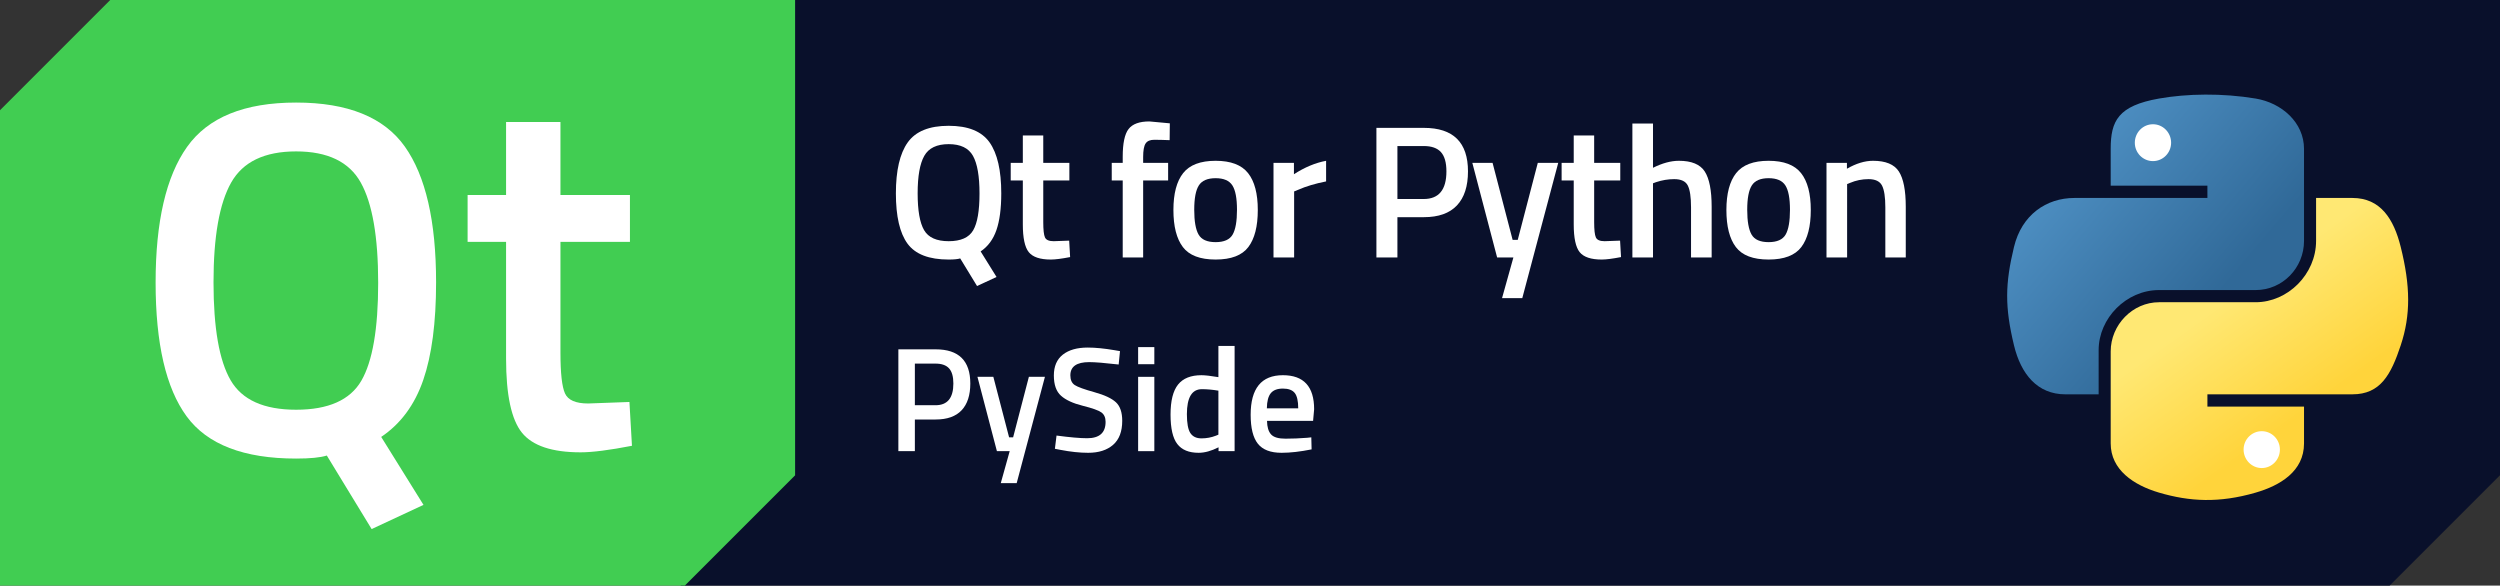 <?xml version="1.0" encoding="utf-8"?>
<!-- Generator: Adobe Illustrator 22.1.0, SVG Export Plug-In . SVG Version: 6.00 Build 0)  -->
<svg version="1.1" id="Layer_1" xmlns="http://www.w3.org/2000/svg" xmlns:xlink="http://www.w3.org/1999/xlink" x="0px" y="0px"
	 viewBox="0 0 555 130" enable-background="new 0 0 555 130" xml:space="preserve">
<rect x="0" y="0" width="555" height="130" fill="#333333" stroke="none"/>
<polygon fill="#09102B" points="175.522,0 175.522,24.474 175.522,105.529 151.048,130 188.626,130 530.5,130 555,105.5 555,0 "/>
<g>
	<polygon fill="#41CD52" points="24.474,0 24.474,0 0,24.474 0,130 152.039,130 152.039,130 176.513,105.526 176.513,0 	"/>
	<path fill="#FFFFFF" d="M65.734,101.803c-11.627,0-19.731-3.13-24.314-9.39c-4.583-6.261-6.874-16.155-6.874-29.68
		c0-13.527,2.328-23.568,6.987-30.127c4.656-6.557,12.724-9.837,24.202-9.837c11.475,0,19.524,3.261,24.145,9.782
		c4.621,6.522,6.931,16.563,6.931,30.126c0,8.943-0.95,16.172-2.85,21.686c-1.901,5.517-5.014,9.727-9.334,12.633l9.39,15.091
		l-11.514,5.365l-9.949-16.321C71.136,101.579,68.864,101.803,65.734,101.803z M51.202,84.42c2.532,4.359,7.378,6.54,14.532,6.54
		s11.979-2.142,14.477-6.429c2.495-4.284,3.744-11.531,3.744-21.742c0-10.209-1.286-17.624-3.857-22.245
		c-2.571-4.621-7.36-6.931-14.364-6.931c-7.006,0-11.813,2.311-14.421,6.931c-2.609,4.621-3.912,12-3.912,22.133
		C47.401,72.814,48.667,80.06,51.202,84.42z"/>
	<path fill="#FFFFFF" d="M139.847,53.69h-15.426v24.593c0,4.547,0.336,7.564,1.007,9.054c0.67,1.491,2.383,2.237,5.142,2.237
		l9.165-0.336l0.56,9.725c-4.995,0.968-8.794,1.453-11.403,1.453c-6.334,0-10.675-1.453-13.023-4.36
		c-2.346-2.907-3.521-8.384-3.521-16.433V53.69h-8.54V43.294h8.54V27.085h12.073v16.209h15.426V53.69z"/>
</g>
<g>
	<path fill="#FFFFFF" d="M502.107,94.816c2.72,0,4.924,2.229,4.924,4.985c0,2.766-2.204,5.015-4.924,5.015
		c-2.71,0-4.924-2.249-4.924-5.015C497.184,97.045,499.397,94.816,502.107,94.816z"/>
	<path fill="#FFFFFF" d="M477.958,26.674c2.71,0,4.924,2.249,4.924,5.015c0,2.756-2.213,4.985-4.924,4.985
		c-2.72,0-4.924-2.229-4.924-4.985C473.035,28.923,475.238,26.674,477.958,26.674z"/>
	
		<linearGradient id="path1948_1_" gradientUnits="userSpaceOnUse" x1="1086.441" y1="-258.077" x2="1173.74" y2="-333.186" gradientTransform="matrix(0.562 0 0 -0.568 -167.76 -123.017)">
		<stop  offset="0" style="stop-color:#5A9FD4"/>
		<stop  offset="1" style="stop-color:#306998"/>
	</linearGradient>
	<path id="path1948_9_" fill="url(#path1948_1_)" d="M489.57,21.001c-3.671,0.017-7.176,0.33-10.26,0.876
		c-9.086,1.605-10.736,4.965-10.736,11.161v8.183h21.471v2.728h-21.471h-8.058c-6.24,0-11.704,3.751-13.413,10.886
		c-1.971,8.178-2.059,13.282,0,21.822c1.526,6.357,5.171,10.886,11.411,10.886h7.382v-9.81c0-7.087,6.132-13.338,13.413-13.338
		h21.446c5.97,0,10.736-4.915,10.736-10.911V33.038c0-5.819-4.909-10.19-10.736-11.161C497.067,21.263,493.24,20.984,489.57,21.001z
		 M477.958,27.582c2.218,0,4.029,1.841,4.029,4.104c0,2.255-1.811,4.079-4.029,4.079c-2.226,0-4.029-1.824-4.029-4.079
		C473.929,29.423,475.733,27.582,477.958,27.582z"/>
	
		<linearGradient id="path1950_1_" gradientUnits="userSpaceOnUse" x1="1207.49" y1="-378.645" x2="1176.316" y2="-334.538" gradientTransform="matrix(0.562 0 0 -0.568 -167.76 -123.017)">
		<stop  offset="0" style="stop-color:#FFD43B"/>
		<stop  offset="1" style="stop-color:#FFE873"/>
	</linearGradient>
	<path id="path1950_9_" fill="url(#path1950_1_)" d="M514.169,43.948v9.534c0,7.392-6.267,13.613-13.413,13.613H479.31
		c-5.874,0-10.736,5.028-10.736,10.911v20.445c0,5.819,5.06,9.241,10.736,10.911c6.797,1.998,13.314,2.36,21.446,0
		c5.405-1.565,10.736-4.715,10.736-10.911v-8.183h-21.446v-2.728h21.446h10.736c6.24,0,8.565-4.353,10.736-10.886
		c2.242-6.726,2.146-13.194,0-21.822c-1.542-6.212-4.487-10.886-10.736-10.886H514.169z M502.107,95.724
		c2.226,0,4.029,1.824,4.029,4.079c0,2.263-1.803,4.104-4.029,4.104c-2.218,0-4.029-1.841-4.029-4.104
		C498.078,97.548,499.889,95.724,502.107,95.724z"/>
</g>
<g>
	<path fill="#FFFFFF" d="M210.605,57.619c-4.368,0-7.413-1.176-9.135-3.527c-1.723-2.353-2.583-6.069-2.583-11.151
		s0.874-8.854,2.625-11.319c1.749-2.463,4.78-3.695,9.093-3.695c4.312,0,7.335,1.225,9.072,3.675
		c1.735,2.45,2.604,6.223,2.604,11.319c0,3.359-0.356,6.076-1.071,8.147c-0.714,2.072-1.883,3.654-3.507,4.746l3.528,5.67
		l-4.326,2.016l-3.738-6.132C212.635,57.535,211.781,57.619,210.605,57.619z M205.146,51.089c0.951,1.638,2.771,2.457,5.46,2.457
		c2.688,0,4.5-0.805,5.438-2.415s1.407-4.333,1.407-8.169s-0.482-6.622-1.449-8.358c-0.966-1.735-2.765-2.604-5.396-2.604
		c-2.633,0-4.438,0.869-5.418,2.604c-0.98,1.736-1.47,4.509-1.47,8.316S204.193,49.45,205.146,51.089z"/>
	<path fill="#FFFFFF" d="M237.4,40.063h-5.796v9.24c0,1.708,0.126,2.842,0.378,3.401c0.252,0.561,0.896,0.841,1.933,0.841
		l3.443-0.126l0.21,3.653c-1.876,0.364-3.304,0.546-4.283,0.546c-2.381,0-4.012-0.546-4.894-1.638s-1.323-3.15-1.323-6.174v-9.744
		h-2.688v-3.906h2.688v-6.09h4.536v6.09h5.796V40.063z"/>
	<path fill="#FFFFFF" d="M253.779,40.063v17.094h-4.536V40.063h-2.436v-3.906h2.436v-1.344c0-2.996,0.435-5.054,1.303-6.174
		c0.867-1.12,2.407-1.681,4.62-1.681l4.535,0.421l-0.042,3.737c-1.372-0.056-2.513-0.084-3.423-0.084s-1.547,0.273-1.911,0.819
		s-0.546,1.548-0.546,3.003v1.302h5.544v3.906H253.779z"/>
	<path fill="#FFFFFF" d="M262.662,38.426c1.442-1.82,3.844-2.73,7.203-2.73c3.36,0,5.761,0.91,7.203,2.73s2.163,4.55,2.163,8.189
		c0,3.641-0.7,6.384-2.1,8.232c-1.4,1.848-3.822,2.771-7.267,2.771c-3.443,0-5.866-0.924-7.266-2.771
		c-1.4-1.849-2.1-4.592-2.1-8.232C260.5,42.976,261.22,40.246,262.662,38.426z M266.086,52.075c0.644,1.12,1.903,1.681,3.779,1.681
		s3.136-0.561,3.78-1.681c0.644-1.119,0.966-2.953,0.966-5.502c0-2.547-0.343-4.354-1.028-5.418
		c-0.687-1.063-1.926-1.596-3.718-1.596s-3.031,0.532-3.717,1.596c-0.687,1.064-1.029,2.871-1.029,5.418
		C265.119,49.122,265.441,50.956,266.086,52.075z"/>
	<path fill="#FFFFFF" d="M282.718,57.157v-21h4.536v2.521c2.379-1.54,4.76-2.534,7.14-2.982v4.578
		c-2.408,0.477-4.467,1.092-6.174,1.848l-0.924,0.378v14.658H282.718z"/>
	<path fill="#FFFFFF" d="M316.106,48.212h-5.88v8.945h-4.662v-28.77h10.542c6.524,0,9.786,3.22,9.786,9.66
		c0,3.304-0.818,5.824-2.457,7.56C321.798,47.344,319.354,48.212,316.106,48.212z M310.227,44.18h5.838
		c3.36,0,5.04-2.044,5.04-6.132c0-1.96-0.406-3.388-1.218-4.284c-0.812-0.896-2.086-1.344-3.822-1.344h-5.838V44.18z"/>
	<path fill="#FFFFFF" d="M326.858,36.157h4.494l4.452,17.095h1.134l4.452-17.095h4.536l-7.98,30.03h-4.494l2.521-9.03h-3.612
		L326.858,36.157z"/>
	<path fill="#FFFFFF" d="M359.701,40.063h-5.796v9.24c0,1.708,0.126,2.842,0.378,3.401c0.252,0.561,0.896,0.841,1.933,0.841
		l3.443-0.126l0.21,3.653c-1.876,0.364-3.304,0.546-4.283,0.546c-2.381,0-4.012-0.546-4.894-1.638s-1.323-3.15-1.323-6.174v-9.744
		h-2.688v-3.906h2.688v-6.09h4.536v6.09h5.796V40.063z"/>
	<path fill="#FFFFFF" d="M366.967,57.157h-4.578V27.422h4.578v9.827c2.072-1.035,3.99-1.554,5.754-1.554
		c2.8,0,4.711,0.792,5.733,2.373c1.021,1.582,1.533,4.193,1.533,7.833v11.256h-4.578v-11.13c0-2.268-0.238-3.878-0.714-4.83
		c-0.477-0.951-1.484-1.428-3.024-1.428c-1.344,0-2.688,0.225-4.032,0.672l-0.672,0.252V57.157z"/>
	<path fill="#FFFFFF" d="M385.426,38.426c1.441-1.82,3.843-2.73,7.203-2.73s5.761,0.91,7.203,2.73
		c1.441,1.82,2.163,4.55,2.163,8.189c0,3.641-0.7,6.384-2.101,8.232c-1.4,1.848-3.821,2.771-7.266,2.771s-5.866-0.924-7.267-2.771
		c-1.4-1.849-2.1-4.592-2.1-8.232C383.263,42.976,383.983,40.246,385.426,38.426z M388.849,52.075
		c0.644,1.12,1.904,1.681,3.78,1.681c1.875,0,3.136-0.561,3.78-1.681c0.644-1.119,0.966-2.953,0.966-5.502
		c0-2.547-0.344-4.354-1.029-5.418c-0.687-1.063-1.926-1.596-3.717-1.596c-1.792,0-3.031,0.532-3.717,1.596
		c-0.687,1.064-1.029,2.871-1.029,5.418C387.883,49.122,388.204,50.956,388.849,52.075z"/>
	<path fill="#FFFFFF" d="M410.059,57.157h-4.578v-21h4.536v1.302c2.044-1.176,3.976-1.764,5.796-1.764
		c2.8,0,4.711,0.792,5.733,2.373c1.021,1.582,1.533,4.193,1.533,7.833v11.256h-4.536v-11.13c0-2.268-0.246-3.878-0.735-4.83
		c-0.49-0.951-1.491-1.428-3.003-1.428c-1.428,0-2.8,0.28-4.116,0.84l-0.63,0.252V57.157z"/>
	<path fill="#FFFFFF" d="M207.72,93.129h-4.62v7.028h-3.663V77.553h8.283c5.125,0,7.688,2.53,7.688,7.59
		c0,2.596-0.644,4.576-1.931,5.939C212.19,92.447,210.271,93.129,207.72,93.129z M203.1,89.961h4.587c2.64,0,3.96-1.606,3.96-4.818
		c0-1.54-0.319-2.662-0.957-3.366c-0.639-0.704-1.64-1.056-3.003-1.056H203.1V89.961z"/>
	<path fill="#FFFFFF" d="M216.992,83.657h3.53l3.498,13.432h0.892l3.498-13.432h3.563l-6.27,23.596h-3.531l1.979-7.096h-2.838
		L216.992,83.657z"/>
	<path fill="#FFFFFF" d="M241.808,80.391c-2.794,0-4.191,0.979-4.191,2.937c0,1.013,0.33,1.732,0.99,2.162
		c0.66,0.429,2.117,0.957,4.373,1.584c2.255,0.627,3.844,1.375,4.769,2.244c0.924,0.869,1.386,2.238,1.386,4.108
		c0,2.376-0.677,4.152-2.029,5.329c-1.354,1.178-3.196,1.766-5.528,1.766c-1.87,0-3.938-0.22-6.203-0.66l-1.188-0.23l0.363-2.938
		c2.97,0.396,5.235,0.594,6.798,0.594c2.728,0,4.092-1.209,4.092-3.63c0-0.945-0.309-1.645-0.924-2.096
		c-0.616-0.45-2.002-0.945-4.158-1.484s-3.762-1.281-4.817-2.228c-1.057-0.946-1.584-2.442-1.584-4.488s0.665-3.591,1.996-4.637
		c1.331-1.044,3.173-1.567,5.527-1.567c1.694,0,3.696,0.198,6.006,0.594l1.155,0.198l-0.297,2.971
		C245.262,80.566,243.083,80.391,241.808,80.391z"/>
	<path fill="#FFFFFF" d="M252.665,80.853v-3.795h3.597v3.795H252.665z M252.665,100.157v-16.5h3.597v16.5H252.665z"/>
	<path fill="#FFFFFF" d="M274.082,76.794v23.363h-3.564V99.3c-1.606,0.813-3.08,1.221-4.422,1.221c-2.156,0-3.734-0.648-4.735-1.947
		c-1.002-1.298-1.502-3.476-1.502-6.534c0-3.058,0.556-5.279,1.667-6.666c1.11-1.386,2.843-2.078,5.197-2.078
		c0.792,0,2.046,0.143,3.762,0.429v-6.93H274.082z M269.924,96.726l0.561-0.231v-9.768c-1.319-0.22-2.541-0.33-3.663-0.33
		c-2.222,0-3.333,1.848-3.333,5.544c0,2.024,0.259,3.427,0.776,4.208c0.517,0.78,1.336,1.171,2.458,1.171
		S268.911,97.121,269.924,96.726z"/>
	<path fill="#FFFFFF" d="M290.185,97.188l0.925-0.099l0.065,2.673c-2.508,0.506-4.73,0.759-6.666,0.759
		c-2.441,0-4.196-0.671-5.264-2.013s-1.6-3.487-1.6-6.436c0-5.852,2.387-8.777,7.16-8.777c4.62,0,6.931,2.519,6.931,7.557
		l-0.231,2.574h-10.229c0.021,1.364,0.318,2.365,0.891,3.003s1.639,0.957,3.201,0.957C286.929,97.386,288.535,97.319,290.185,97.188
		z M288.205,90.653c0-1.628-0.259-2.767-0.775-3.415c-0.518-0.649-1.392-0.974-2.624-0.974s-2.128,0.341-2.689,1.022
		c-0.561,0.683-0.853,1.805-0.874,3.366H288.205z"/>
</g>
</svg>

